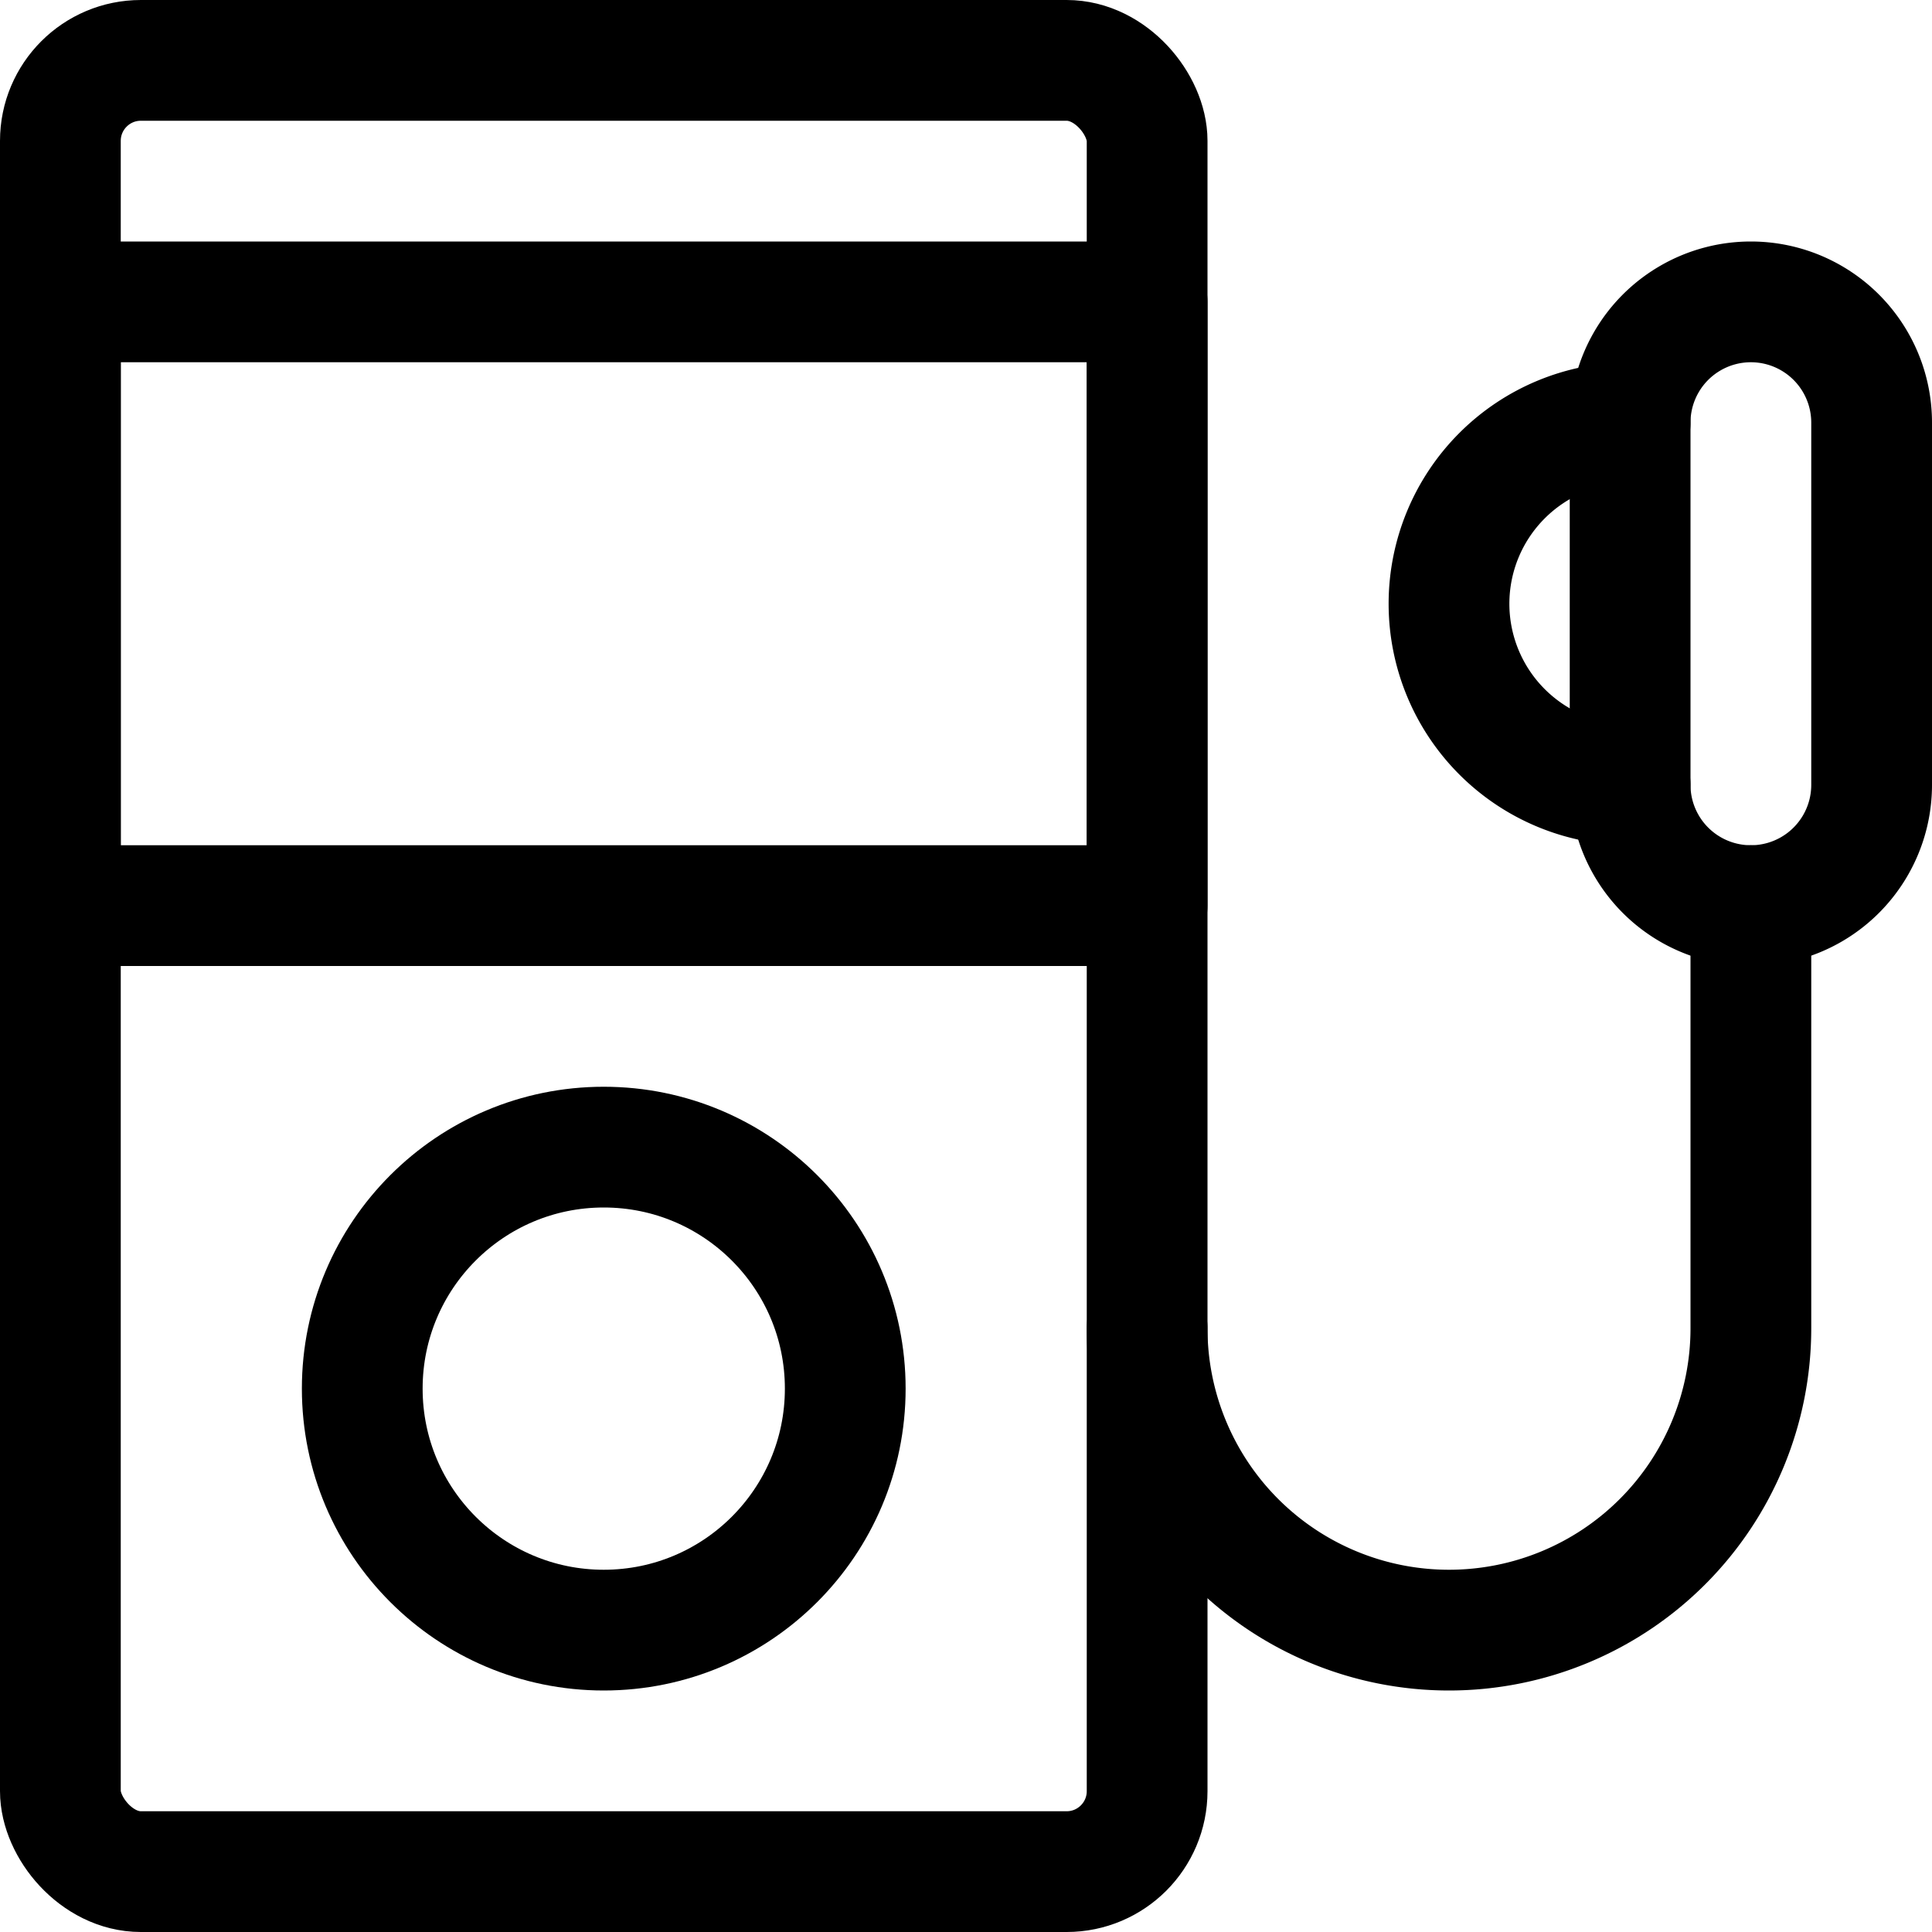 <svg xmlns="http://www.w3.org/2000/svg" viewBox="0 0 24 24"><defs><style>.a{fill:none;stroke:currentColor;stroke-linecap:round;stroke-linejoin:round;stroke-width:1.5px;}</style></defs><title>music-player-1</title><rect class="a" x="0.75" y="3.75" width="13.5" height="7.5"/><circle class="a" cx="7.5" cy="17.25" r="3"/><path class="a" d="M20.25,9.75a1.5,1.5,0,0,0,3,0V5.25a1.5,1.5,0,0,0-3,0Z"/><path class="a" d="M20.25,9.75a2.25,2.25,0,0,1,0-4.5"/><path class="a" d="M14.25,16.5a3.75,3.75,0,0,0,7.5,0V11.25"/><rect class="a" x="0.75" y="0.75" width="13.5" height="22.5" rx="1" ry="1"/></svg>